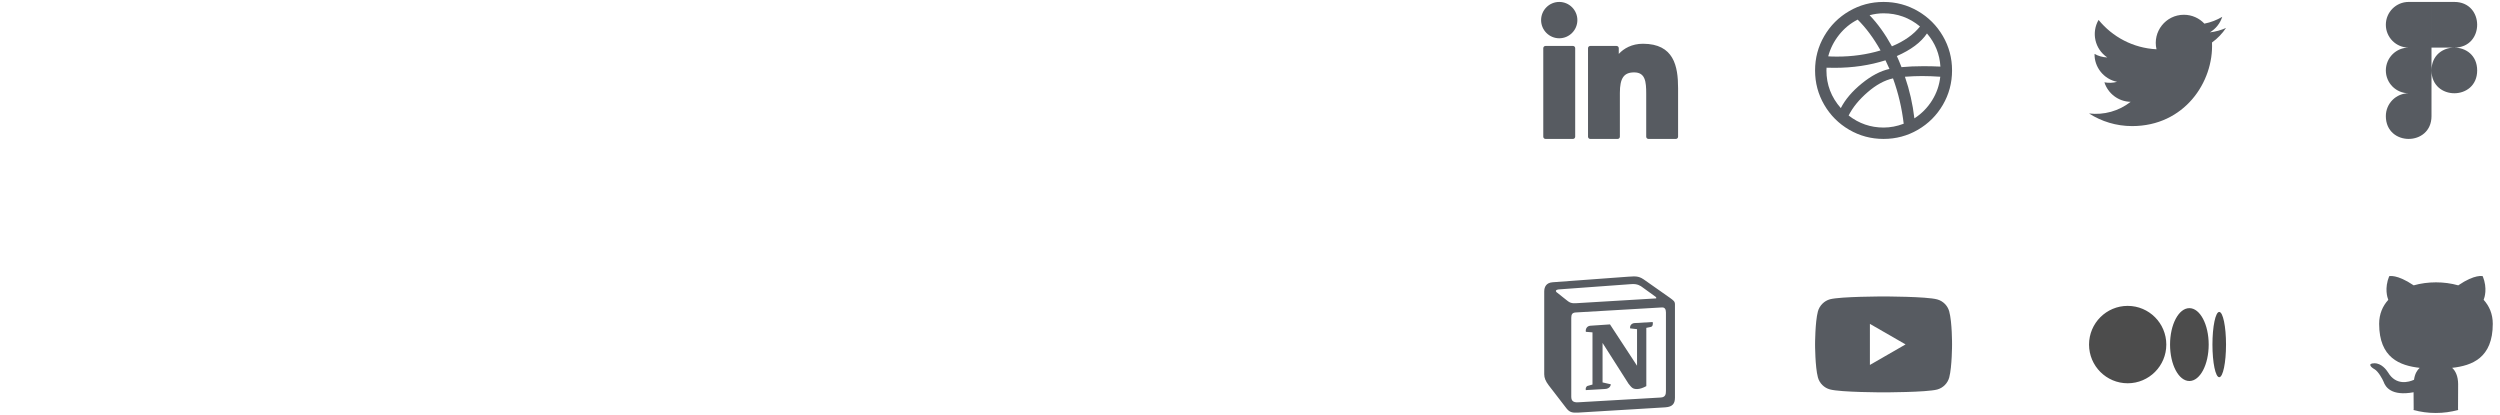 <svg width="584" height="97" viewBox="0 0 584 97" fill="none" xmlns="http://www.w3.org/2000/svg">
<g opacity="0.7">
<path fill-rule="evenodd" clip-rule="evenodd" d="M364.239 0.453C361.902 0.453 360 2.356 360 4.696C360 7.037 361.902 8.942 364.239 8.942C366.575 8.942 368.475 7.037 368.475 4.696C368.475 2.356 366.575 0.453 364.239 0.453ZM367.449 10.735H361.025C360.74 10.735 360.509 10.966 360.509 11.252V31.935C360.509 32.221 360.74 32.453 361.025 32.453H367.449C367.734 32.453 367.965 32.221 367.965 31.935V11.252C367.965 10.966 367.734 10.735 367.449 10.735ZM378.145 12.595C379.301 11.332 381.209 10.221 383.789 10.221C391.024 10.221 392 15.463 392 20.59V31.935C392 32.221 391.769 32.453 391.484 32.453H385.072C384.786 32.453 384.555 32.221 384.555 31.935V21.879C384.555 19.064 384.348 16.91 381.736 16.91C379.337 16.91 378.402 18.253 378.402 21.702V31.935C378.402 32.221 378.171 32.453 377.886 32.453H371.476C371.191 32.453 370.96 32.221 370.96 31.935V11.252C370.96 10.966 371.191 10.735 371.476 10.735H377.628C377.914 10.735 378.145 10.966 378.145 11.252V12.595Z" fill="#0F161E"/>
<path d="M424 16.453C424 13.551 424.715 10.874 426.144 8.421C427.573 5.967 429.515 4.026 431.968 2.597C434.421 1.167 437.099 0.453 440 0.453C442.901 0.453 445.579 1.167 448.032 2.597C450.485 4.026 452.427 5.967 453.856 8.421C455.285 10.874 456 13.551 456 16.453C456 19.354 455.285 22.031 453.856 24.485C452.427 26.938 450.485 28.879 448.032 30.309C445.579 31.738 442.901 32.453 440 32.453C437.099 32.453 434.421 31.738 431.968 30.309C429.515 28.879 427.573 26.938 426.144 24.485C424.715 22.031 424 19.354 424 16.453ZM426.656 16.453C426.656 19.781 427.776 22.714 430.016 25.253C431.04 23.247 432.661 21.338 434.88 19.525C437.099 17.711 439.264 16.57 441.376 16.101C441.056 15.354 440.747 14.682 440.448 14.085C436.779 15.258 432.811 15.845 428.544 15.845C427.712 15.845 427.093 15.834 426.688 15.813C426.688 15.898 426.683 16.005 426.672 16.133C426.661 16.261 426.656 16.367 426.656 16.453ZM427.072 13.157C427.541 13.199 428.235 13.221 429.152 13.221C432.715 13.221 436.096 12.741 439.296 11.781C437.675 8.901 435.893 6.501 433.952 4.581C432.267 5.434 430.821 6.618 429.616 8.133C428.411 9.647 427.563 11.322 427.072 13.157ZM431.84 26.981C434.251 28.858 436.971 29.797 440 29.797C441.579 29.797 443.147 29.498 444.704 28.901C444.277 25.253 443.445 21.722 442.208 18.309C440.245 18.735 438.267 19.813 436.272 21.541C434.277 23.269 432.8 25.082 431.84 26.981ZM436.736 3.557C438.613 5.498 440.352 7.919 441.952 10.821C444.853 9.605 447.04 8.058 448.512 6.181C446.037 4.133 443.2 3.109 440 3.109C438.912 3.109 437.824 3.258 436.736 3.557ZM443.104 13.093C443.424 13.775 443.787 14.639 444.192 15.685C445.771 15.535 447.488 15.461 449.344 15.461C450.667 15.461 451.979 15.493 453.28 15.557C453.109 12.655 452.064 10.074 450.144 7.813C448.757 9.882 446.411 11.642 443.104 13.093ZM444.992 17.925C446.08 21.082 446.816 24.325 447.2 27.653C448.885 26.565 450.261 25.167 451.328 23.461C452.395 21.754 453.035 19.909 453.248 17.925C451.691 17.818 450.272 17.765 448.992 17.765C447.819 17.765 446.485 17.818 444.992 17.925Z" fill="#0F161E"/>
<g clip-path="url(#clip0_34_337)">
<path d="M520 6.529C518.823 7.051 517.557 7.403 516.229 7.562C517.585 6.75 518.627 5.463 519.116 3.93C517.848 4.682 516.443 5.229 514.947 5.523C513.751 4.247 512.043 3.45 510.155 3.45C505.916 3.45 502.801 7.405 503.759 11.51C498.304 11.237 493.467 8.623 490.228 4.651C488.508 7.602 489.336 11.462 492.259 13.417C491.184 13.382 490.171 13.087 489.287 12.595C489.215 15.637 491.395 18.482 494.552 19.115C493.628 19.366 492.616 19.425 491.587 19.227C492.421 21.835 494.845 23.733 497.72 23.786C494.96 25.95 491.483 26.917 488 26.506C490.905 28.369 494.357 29.455 498.064 29.455C510.253 29.455 517.14 19.161 516.724 9.927C518.007 9.001 519.12 7.845 520 6.529Z" fill="#0F161E"/>
</g>
<g clip-path="url(#clip1_34_337)">
<path d="M568 16.453C568 9.344 578.667 9.344 578.667 16.453C578.667 23.562 568 23.562 568 16.453ZM557.333 27.12C557.333 24.172 559.718 21.787 562.666 21.787H567.999V27.12C567.999 34.229 557.332 34.229 557.332 27.12H557.333ZM568 0.453V11.12H573.333C580.442 11.12 580.442 0.453 573.333 0.453H568ZM557.333 5.786C557.333 8.734 559.718 11.119 562.666 11.119H567.999V0.452H562.666C559.718 0.452 557.333 2.837 557.333 5.785V5.786ZM557.333 16.453C557.333 19.401 559.718 21.786 562.666 21.786H567.999V11.119H562.666C559.718 11.119 557.333 13.504 557.333 16.452V16.453Z" fill="#0F161E"/>
</g>
<g clip-path="url(#clip2_34_337)">
<path fill-rule="evenodd" clip-rule="evenodd" d="M365.997 70.147C366.987 70.952 367.358 70.891 369.218 70.766L386.747 69.714C387.119 69.714 386.809 69.343 386.685 69.281L383.774 67.177C383.216 66.744 382.473 66.248 381.049 66.372L364.075 67.61C363.456 67.671 363.333 67.981 363.579 68.229L365.997 70.147ZM367.049 74.233V92.677C367.049 93.668 367.544 94.039 368.659 93.977L387.924 92.862C389.039 92.801 389.164 92.119 389.164 91.314V72.994C389.164 72.19 388.854 71.757 388.171 71.819L368.04 72.994C367.297 73.057 367.049 73.428 367.049 74.233H367.049ZM386.067 75.222C386.191 75.78 386.067 76.337 385.508 76.399L384.58 76.584V90.201C383.774 90.634 383.031 90.882 382.412 90.882C381.42 90.882 381.172 90.572 380.429 89.644L374.358 80.112V89.335L376.279 89.768C376.279 89.768 376.279 90.882 374.729 90.882L370.456 91.129C370.332 90.882 370.456 90.263 370.889 90.139L372.004 89.83V77.637L370.456 77.513C370.332 76.955 370.641 76.151 371.509 76.089L376.093 75.78L382.412 85.436V76.894L380.801 76.709C380.677 76.027 381.172 75.532 381.792 75.471L386.067 75.222ZM362.65 65.939L380.305 64.639C382.473 64.453 383.031 64.577 384.394 65.567L390.03 69.528C390.96 70.209 391.27 70.395 391.27 71.137V92.862C391.27 94.224 390.774 95.029 389.04 95.153L368.536 96.391C367.235 96.453 366.615 96.267 365.933 95.4L361.783 90.015C361.04 89.024 360.73 88.283 360.73 87.415V68.104C360.73 66.991 361.226 66.062 362.65 65.939Z" fill="#0F161E"/>
</g>
<path fill-rule="evenodd" clip-rule="evenodd" d="M452.52 69.938C453.891 70.307 454.972 71.387 455.341 72.758C456.026 75.261 456 80.479 456 80.479C456 80.479 456 85.671 455.341 88.174C454.972 89.544 453.891 90.625 452.52 90.994C450.016 91.653 440 91.653 440 91.653C440 91.653 430.01 91.653 427.479 90.968C426.109 90.599 425.028 89.518 424.659 88.148C424 85.671 424 80.453 424 80.453C424 80.453 424 75.261 424.659 72.758C425.028 71.387 426.135 70.281 427.479 69.912C429.984 69.253 440 69.253 440 69.253C440 69.253 450.016 69.253 452.52 69.938ZM436.81 75.656L445.14 80.453L436.81 85.249V75.656Z" fill="#0F161E"/>
<path d="M506.05 80.493C506.05 85.485 502.009 89.533 497.025 89.533C492.041 89.533 488 85.484 488 80.493C488 75.501 492.041 71.453 497.025 71.453C502.01 71.453 506.05 75.5 506.05 80.493ZM515.95 80.493C515.95 85.192 513.93 89.003 511.438 89.003C508.946 89.003 506.925 85.192 506.925 80.493C506.925 75.793 508.945 71.982 511.438 71.982C513.93 71.982 515.95 75.792 515.95 80.493H515.95ZM520 80.493C520 84.702 519.29 88.117 518.413 88.117C517.536 88.117 516.826 84.703 516.826 80.493C516.826 76.282 517.537 72.869 518.413 72.869C519.289 72.869 520 76.282 520 80.493Z" fill="black"/>
<path fill-rule="evenodd" clip-rule="evenodd" d="M563.804 95.782C565.456 96.231 567.195 96.471 568.989 96.471C570.801 96.471 572.556 96.227 574.222 95.769C574.203 95.683 574.194 95.597 574.194 95.512C574.194 95.277 574.197 94.87 574.201 94.329C574.208 93.25 574.22 91.638 574.22 89.783C574.22 87.83 573.569 86.58 572.815 85.929C577.447 85.408 582.313 83.637 582.313 75.642C582.313 73.35 581.506 71.501 580.179 70.043C580.387 69.522 581.116 67.386 579.971 64.522C579.971 64.522 578.227 63.949 574.246 66.657C572.58 66.188 570.811 65.954 569.041 65.954C567.272 65.954 565.502 66.188 563.836 66.657C559.855 63.975 558.111 64.522 558.111 64.522C556.966 67.386 557.695 69.522 557.903 70.043C556.576 71.501 555.769 73.376 555.769 75.642C555.769 83.611 560.609 85.408 565.242 85.929C564.643 86.45 564.097 87.361 563.914 88.715C562.717 89.262 559.725 90.148 557.851 86.996C557.461 86.371 556.29 84.835 554.65 84.861C552.906 84.887 553.947 85.851 554.676 86.241C555.561 86.736 556.576 88.585 556.81 89.184C557.226 90.356 558.58 92.596 563.81 91.632C563.81 92.771 563.821 93.865 563.829 94.625C563.833 95.03 563.836 95.34 563.836 95.512C563.836 95.601 563.826 95.692 563.804 95.782Z" fill="#0F161E"/>
</g>
<defs>
<clipPath id="clip0_34_337">
<rect width="32" height="32" fill="white" transform="translate(488 0.453)"/>
</clipPath>
<clipPath id="clip1_34_337">
<rect width="32" height="32" fill="white" transform="translate(552 0.453)"/>
</clipPath>
<clipPath id="clip2_34_337">
<rect width="32" height="32" fill="white" transform="translate(360 64.453)"/>
</clipPath>
</defs>
</svg>
